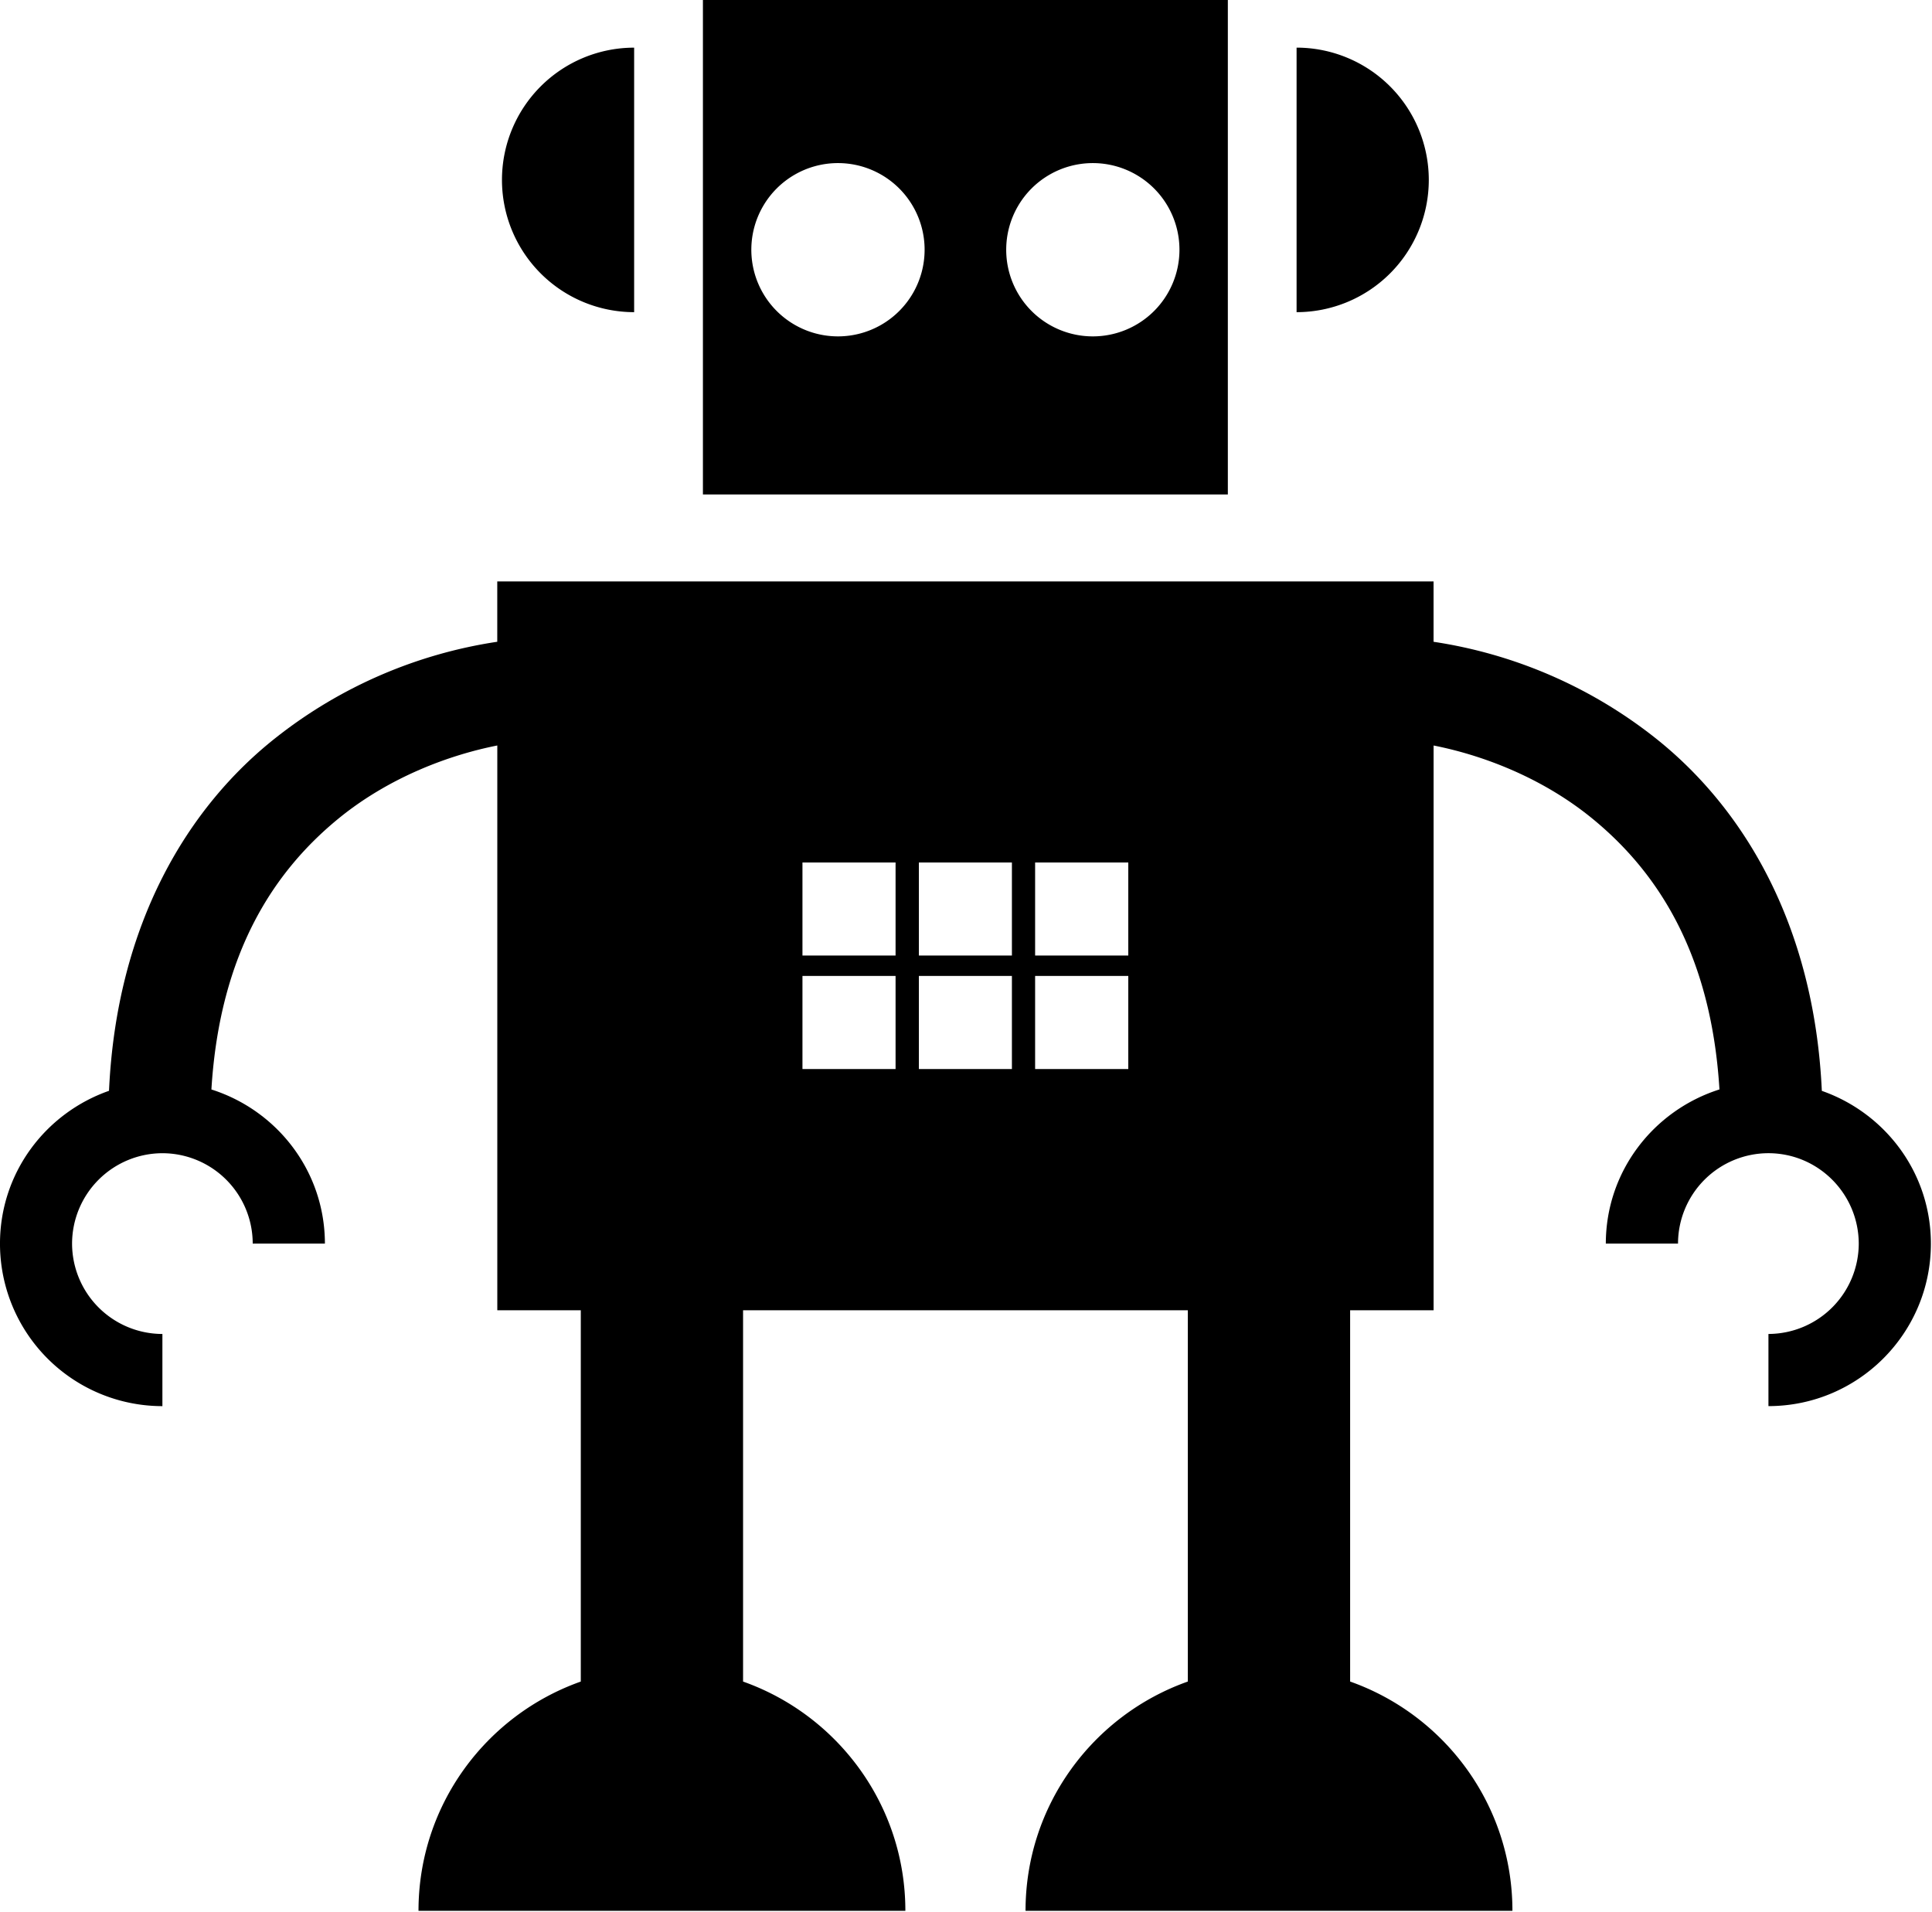 <svg data-v-d3f97b9e="" xmlns="http://www.w3.org/2000/svg" viewBox="0 0 60.634 60"><!----><!----><!----><!----><g data-v-d3f97b9e="" id="b2a074b8-4d2a-4377-92ee-7d67f4f51a41" transform="matrix(0.606,0,0,0.606,-0.522,-0.62)" stroke="none" fill="black"><path d="M64.45 1.023H37.265v25.606H64.45V1.023zm-20.192 17.42a4.487 4.487 0 1 1 .002-8.974 4.487 4.487 0 0 1-.002 8.974zm13.199 0a4.484 4.484 0 0 1-4.485-4.488 4.485 4.485 0 1 1 8.972 0 4.486 4.486 0 0 1-4.487 4.488zm37.755 39.072c-.401-8.685-4.126-14.752-8.712-18.343a24.334 24.334 0 0 0-11.396-4.913v-3.126h-48.49v3.125a24.322 24.322 0 0 0-11.399 4.915c-4.592 3.59-8.311 9.655-8.708 18.339C3.222 58.664.861 61.755.861 65.427a8.413 8.413 0 0 0 8.411 8.415v-3.737a4.688 4.688 0 0 1-4.678-4.68 4.688 4.688 0 0 1 4.678-4.681 4.683 4.683 0 0 1 4.677 4.681h3.739c-.004-3.757-2.479-6.902-5.878-7.982.435-7.118 3.271-11.364 6.694-14.121 2.59-2.075 5.633-3.203 8.112-3.693v29.249h4.324v19.227c-4.894 1.731-8.405 6.388-8.405 11.872h25.214c0-5.486-3.516-10.141-8.405-11.872V68.877h23.034v19.227c-4.892 1.731-8.405 6.388-8.405 11.872h25.215c0-5.486-3.514-10.141-8.405-11.872V68.877h4.323V39.63c2.477.488 5.519 1.616 8.106 3.691 3.425 2.756 6.262 7.001 6.698 14.12-3.399 1.081-5.882 4.225-5.885 7.984h3.739a4.687 4.687 0 0 1 4.683-4.682c2.579.003 4.669 2.099 4.677 4.682a4.691 4.691 0 0 1-4.677 4.679v3.737c4.644-.003 8.413-3.769 8.413-8.416-.002-3.676-2.37-6.762-5.648-7.91zm-47.97-1.131H42.42v-4.821h4.822v4.821zm0-5.876H42.42v-4.82h4.822v4.82zm6.025 5.876h-4.818v-4.821h4.818v4.821zm0-5.876h-4.818v-4.82h4.818v4.82zm6.027 5.876h-4.825v-4.821h4.825v4.821zm0-5.876h-4.825v-4.82h4.825v4.82zm15.563-40.17A6.85 6.85 0 0 0 68.01 3.49v13.699a6.85 6.85 0 0 0 6.847-6.851zm-41.154 6.851V3.491a6.847 6.847 0 0 0-6.845 6.848 6.848 6.848 0 0 0 6.845 6.85z"></path></g><!----></svg>
